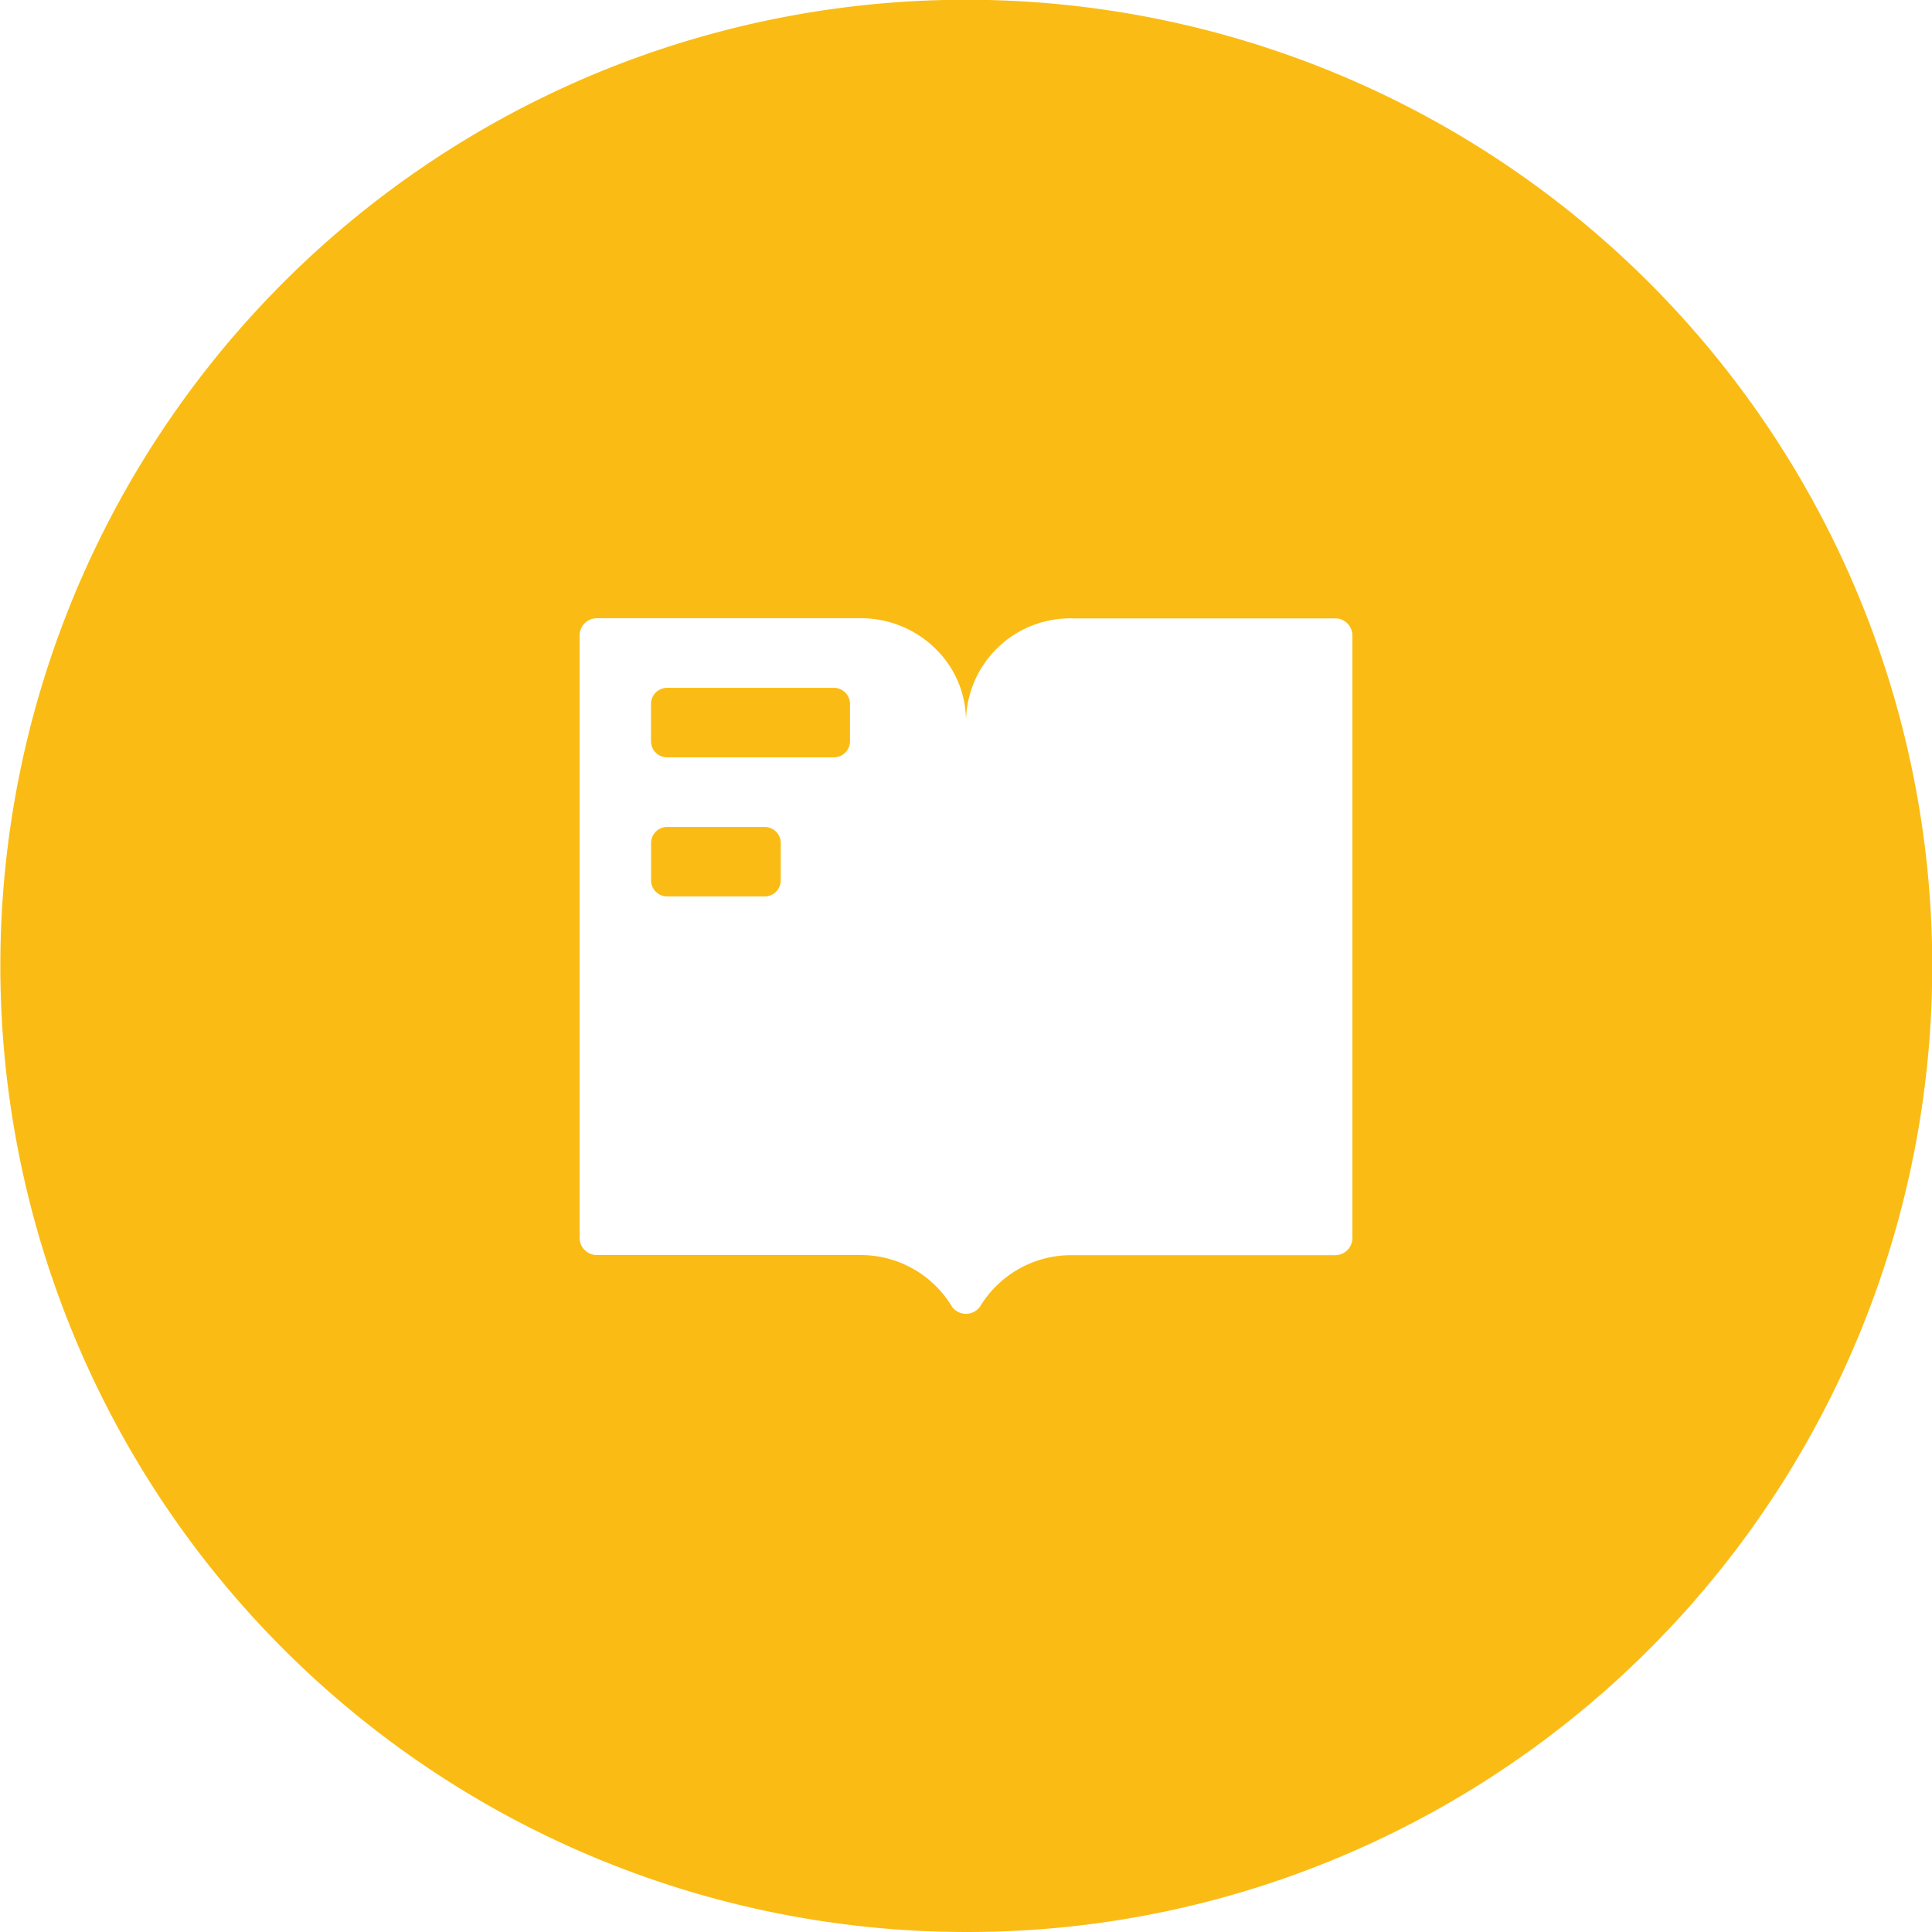 <?xml version="1.0" standalone="no"?><!DOCTYPE svg PUBLIC "-//W3C//DTD SVG 1.1//EN" "http://www.w3.org/Graphics/SVG/1.1/DTD/svg11.dtd"><svg t="1736237478993" class="icon" viewBox="0 0 1024 1024" version="1.1" xmlns="http://www.w3.org/2000/svg" p-id="1352" xmlns:xlink="http://www.w3.org/1999/xlink" width="200" height="200"><path d="M512 1023.999A512.133 512.133 0 0 1 312.709 40.233a512.133 512.133 0 0 1 398.581 943.533A508.784 508.784 0 0 1 512 1023.999zM316.416 327.68a9.144 9.144 0 0 0-9.216 9.011v319.488a9.155 9.155 0 0 0 9.216 9.021h139.745a56.392 56.392 0 0 1 48.2 27.023 9.124 9.124 0 0 0 15.268 0 56.32 56.32 0 0 1 48.21-26.952H707.584a9.155 9.155 0 0 0 9.216-9.021v-319.488a9.114 9.114 0 0 0-9.216-9.011H567.89A55.204 55.204 0 0 0 512 382.095a53.412 53.412 0 0 0-16.384-38.461A56.197 56.197 0 0 0 456.213 327.68z m88.709 147.456h-51.384a8.561 8.561 0 0 1-8.663-8.438v-19.968a8.561 8.561 0 0 1 8.663-8.438h51.425a8.561 8.561 0 0 1 8.663 8.438v19.968a8.561 8.561 0 0 1-8.663 8.438z m36.741-73.728h-88.166a8.561 8.561 0 0 1-8.663-8.438v-19.968a8.561 8.561 0 0 1 8.663-8.438h88.166a8.561 8.561 0 0 1 8.653 8.438v19.968a8.561 8.561 0 0 1-8.612 8.438z" fill="#FABC14" p-id="1353"></path></svg>
